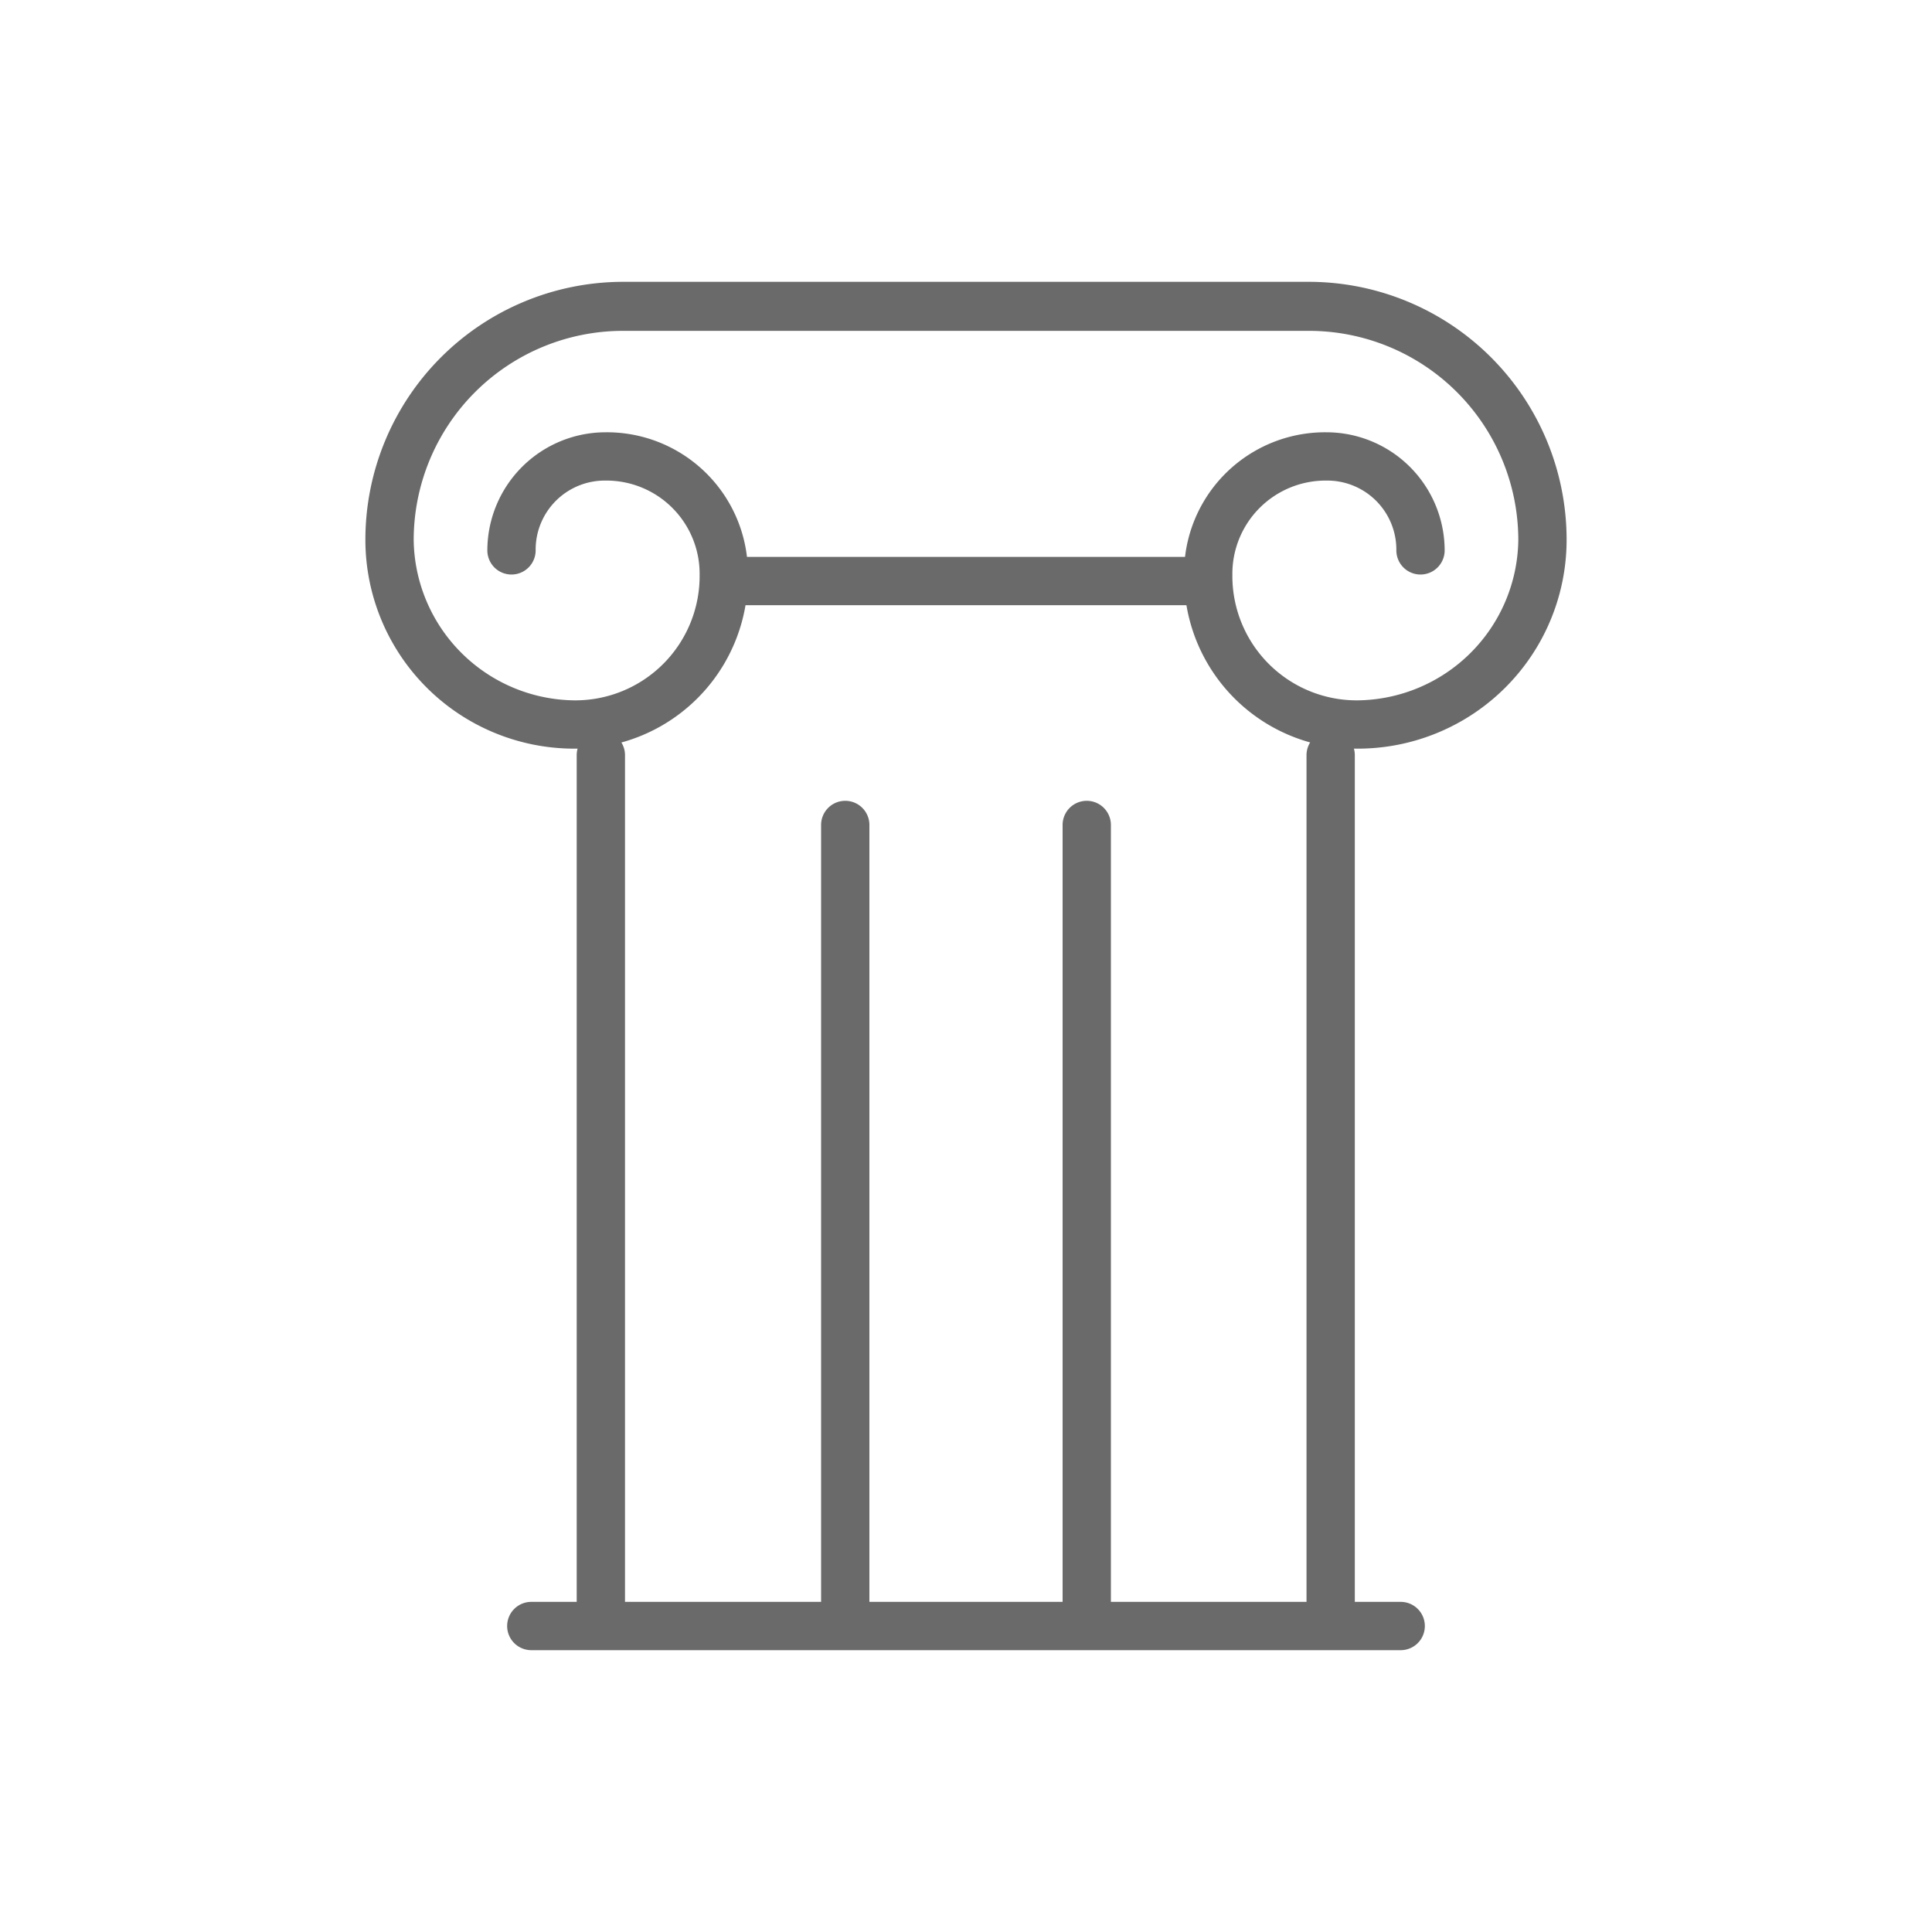 <svg id="Layer_1" data-name="Layer 1" xmlns="http://www.w3.org/2000/svg" viewBox="0 0 80 80"><defs><style>.cls-1{fill:#6a6a6a}</style></defs><title>estate</title><path class="cls-1" d="M58 68.33H22a1 1 0 1 1 0-2h1.88V31.27a1 1 0 0 1 2 0v35.06H34V34.16a1 1 0 0 1 2 0v32.17h8V34.16a1 1 0 1 1 2 0v32.17h8.1V31.27a1 1 0 0 1 2 0v35.06H58a1 1 0 1 1 0 2z" id="Stroke-1"/><path class="cls-1" d="M56.23 31a7.12 7.12 0 0 1-7.2-7.2 5.84 5.84 0 0 1 5.9-5.9 4.9 4.9 0 0 1 4.89 4.89 1 1 0 0 1-2 0 2.86 2.86 0 0 0-2.89-2.89 3.86 3.86 0 0 0-3.9 3.9 5.15 5.15 0 0 0 5.2 5.2 6.73 6.73 0 0 0 6.64-6.64 8.67 8.67 0 0 0-8.66-8.66H25.79a8.67 8.67 0 0 0-8.66 8.66A6.73 6.73 0 0 0 23.77 29a5.15 5.15 0 0 0 5.2-5.2 3.86 3.86 0 0 0-3.9-3.9 2.86 2.86 0 0 0-2.89 2.89 1 1 0 0 1-2 0 4.9 4.9 0 0 1 4.89-4.89 5.84 5.84 0 0 1 5.9 5.9 7.13 7.13 0 0 1-7.2 7.2 8.65 8.65 0 0 1-8.64-8.64 10.68 10.68 0 0 1 10.66-10.69h28.42a10.68 10.68 0 0 1 10.66 10.66A8.65 8.65 0 0 1 56.23 31z" id="Stroke-2"/><path class="cls-1" d="M29.62 23.06h20.75v2H29.62z" id="Stroke-3"/></svg>